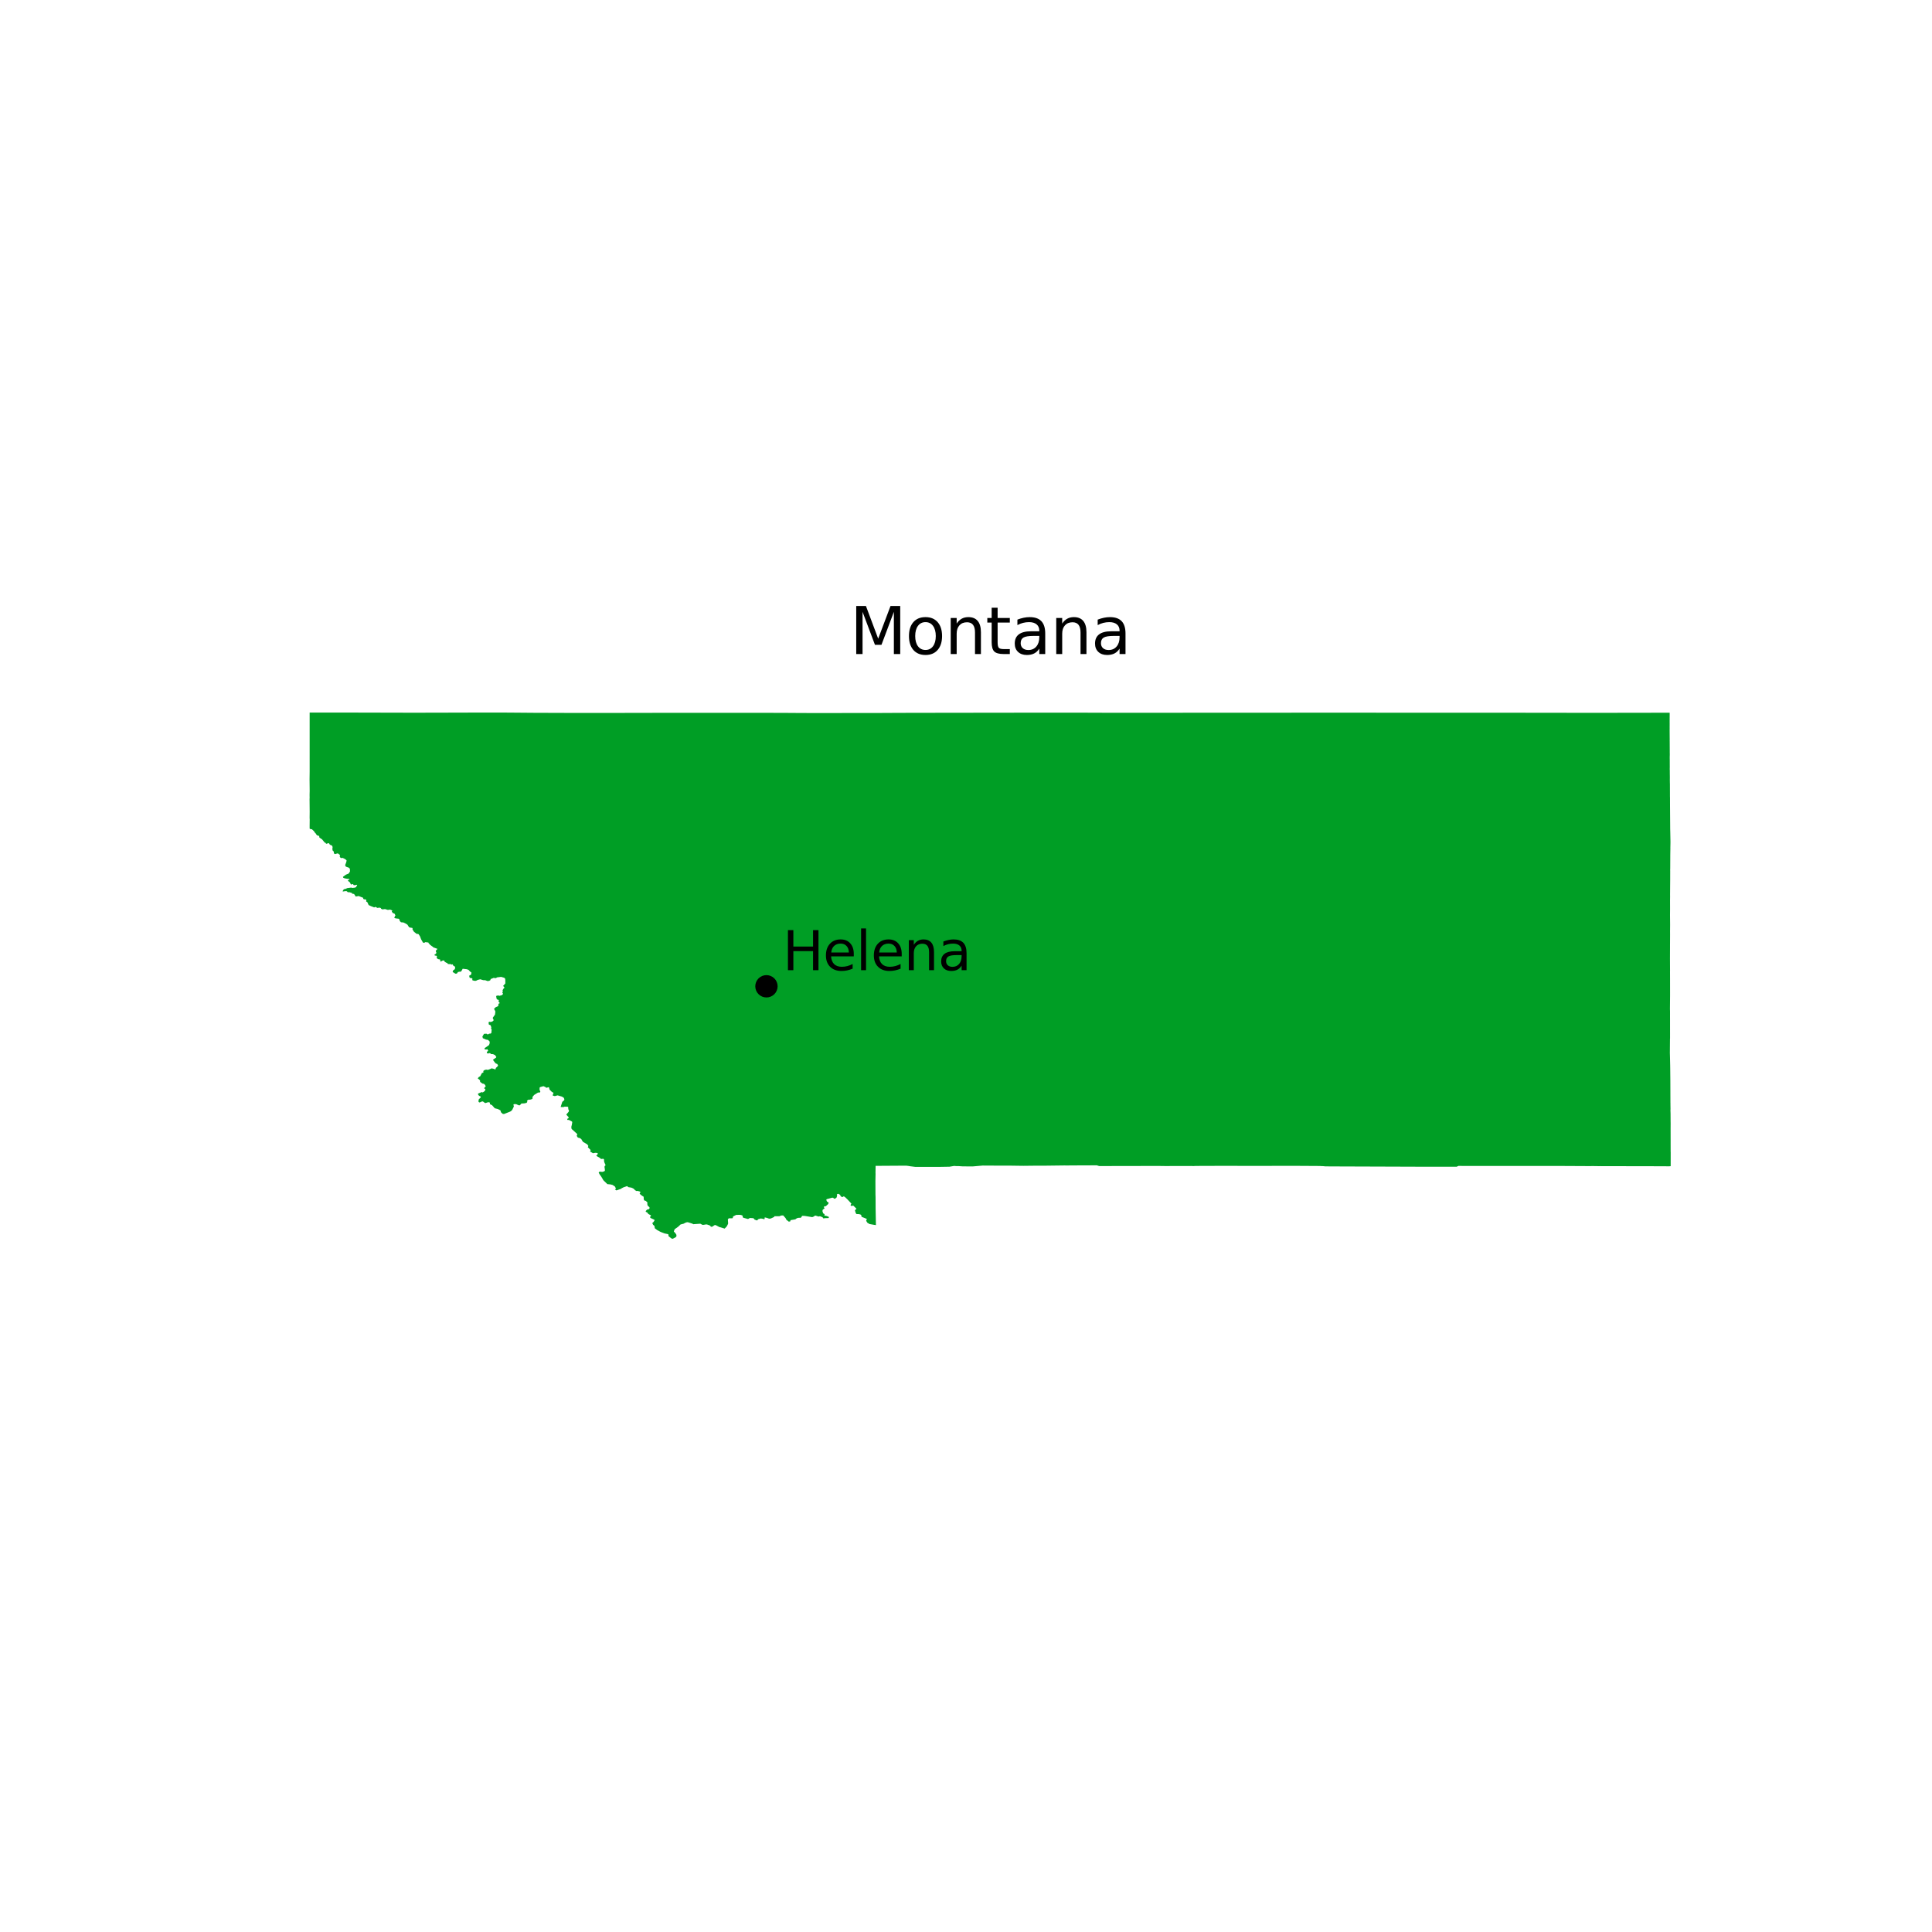 <?xml version="1.0" encoding="utf-8" standalone="no"?>
<!DOCTYPE svg PUBLIC "-//W3C//DTD SVG 1.1//EN"
  "http://www.w3.org/Graphics/SVG/1.1/DTD/svg11.dtd">
<svg xmlns:xlink="http://www.w3.org/1999/xlink" width="360pt" height="360pt" viewBox="0 0 360 360" xmlns="http://www.w3.org/2000/svg" version="1.1">
 <defs>
  <style type="text/css">*{stroke-linejoin: round; stroke-linecap: butt}</style>
 </defs>
 <g id="figure_1">
  <g id="patch_1">
   <path d="M 0 360 
L 360 360 
L 360 0 
L 0 0 
z
" style="fill: #ffffff"/>
  </g>
  <g id="axes_1">
   <g id="PatchCollection_1">
    <path d="M 57.7 143.757 
L 57.7 143.313 
L 57.7 143.033 
L 57.699 132.78 
L 61.353 132.776 
L 66.131 132.781 
L 77.112 132.806 
L 81.297 132.797 
L 85.617 132.787 
L 88.231 132.779 
L 91.711 132.775 
L 94.426 132.782 
L 96.068 132.794 
L 99.531 132.822 
L 105.828 132.842 
L 111.379 132.845 
L 114.553 132.844 
L 119.649 132.833 
L 123.774 132.827 
L 127.184 132.828 
L 131.198 132.825 
L 134.546 132.826 
L 139.121 132.83 
L 143.13 132.827 
L 146.667 132.839 
L 149.106 132.855 
L 152.591 132.867 
L 156.359 132.86 
L 158.624 132.856 
L 164.24 132.85 
L 166.699 132.838 
L 166.715 132.837 
L 169.748 132.827 
L 173.257 132.822 
L 174.226 132.821 
L 175.323 132.819 
L 177.763 132.816 
L 184.779 132.807 
L 192.404 132.797 
L 196.219 132.792 
L 196.221 132.792 
L 201.481 132.797 
L 206.595 132.816 
L 209.195 132.815 
L 214.462 132.816 
L 219.46 132.813 
L 222.683 132.807 
L 226.051 132.805 
L 233.062 132.802 
L 240.016 132.809 
L 241.283 132.794 
L 244.995 132.796 
L 249.582 132.797 
L 256.019 132.801 
L 259.891 132.805 
L 261.929 132.806 
L 264.726 132.809 
L 267.543 132.809 
L 268.847 132.811 
L 273.75 132.806 
L 277.648 132.804 
L 282.13 132.808 
L 286.147 132.814 
L 289.81 132.819 
L 293.518 132.822 
L 299.314 132.824 
L 304.417 132.816 
L 311.116 132.806 
L 311.121 133.072 
L 311.118 133.5 
L 311.119 133.563 
L 311.114 133.664 
L 311.118 133.703 
L 311.116 133.815 
L 311.113 133.861 
L 311.115 133.995 
L 311.116 134.058 
L 311.114 134.199 
L 311.115 134.654 
L 311.115 134.765 
L 311.117 134.854 
L 311.116 135.333 
L 311.112 135.422 
L 311.112 135.458 
L 311.114 135.595 
L 311.117 135.633 
L 311.112 136.021 
L 311.119 137.083 
L 311.12 137.263 
L 311.126 137.747 
L 311.119 138.048 
L 311.124 138.138 
L 311.134 139.889 
L 311.134 139.911 
L 311.134 140.002 
L 311.134 140.031 
L 311.133 140.191 
L 311.135 140.218 
L 311.14 140.527 
L 311.139 140.674 
L 311.14 140.703 
L 311.133 140.818 
L 311.127 141.265 
L 311.132 141.422 
L 311.135 142.031 
L 311.136 142.517 
L 311.138 142.691 
L 311.134 142.706 
L 311.141 142.809 
L 311.138 142.979 
L 311.13 143.356 
L 311.14 143.48 
L 311.144 144.051 
L 311.147 144.35 
L 311.146 144.359 
L 311.148 144.47 
L 311.15 144.499 
L 311.153 145.023 
L 311.149 145.235 
L 311.153 145.665 
L 311.154 145.691 
L 311.154 145.694 
L 311.159 146.001 
L 311.165 146.014 
L 311.166 146.687 
L 311.172 148.493 
L 311.176 148.528 
L 311.181 148.716 
L 311.179 148.75 
L 311.18 148.817 
L 311.183 149.82 
L 311.185 149.851 
L 311.184 150.193 
L 311.186 150.444 
L 311.213 153.997 
L 311.212 154.066 
L 311.217 154.517 
L 311.226 154.876 
L 311.23 154.98 
L 311.253 156.216 
L 311.265 156.823 
L 311.261 157.258 
L 311.246 157.965 
L 311.249 158.025 
L 311.25 158.07 
L 311.232 159.252 
L 311.232 159.256 
L 311.221 161.834 
L 311.21 162.103 
L 311.217 162.294 
L 311.213 163.976 
L 311.202 165.332 
L 311.199 165.774 
L 311.193 166.639 
L 311.193 166.647 
L 311.197 167.113 
L 311.187 167.78 
L 311.188 168.023 
L 311.188 168.061 
L 311.192 169.184 
L 311.191 169.248 
L 311.193 169.301 
L 311.193 169.397 
L 311.192 169.416 
L 311.191 169.46 
L 311.183 170.478 
L 311.199 172.342 
L 311.193 173.073 
L 311.194 173.318 
L 311.187 173.373 
L 311.189 173.683 
L 311.19 173.818 
L 311.19 173.9 
L 311.193 174.17 
L 311.193 174.239 
L 311.182 176.274 
L 311.183 176.426 
L 311.183 176.429 
L 311.175 178.606 
L 311.186 180.831 
L 311.186 180.899 
L 311.187 180.917 
L 311.182 181.075 
L 311.184 181.183 
L 311.189 182.603 
L 311.189 182.604 
L 311.192 184.727 
L 311.193 185.385 
L 311.171 188.043 
L 311.184 188.403 
L 311.185 188.93 
L 311.184 189.296 
L 311.186 190.233 
L 311.189 193.51 
L 311.178 193.533 
L 311.156 196.146 
L 311.185 197.305 
L 311.215 198.642 
L 311.215 198.854 
L 311.219 198.929 
L 311.245 201.429 
L 311.259 205.486 
L 311.265 205.638 
L 311.264 205.883 
L 311.276 206.638 
L 311.273 206.709 
L 311.263 206.903 
L 311.283 207.496 
L 311.291 208.958 
L 311.298 209.365 
L 311.294 209.974 
L 311.292 210.173 
L 311.297 212.772 
L 311.3 214.628 
L 311.309 214.648 
L 311.306 217.256 
L 311.318 217.299 
L 311.084 217.319 
L 310.926 217.322 
L 306.862 217.305 
L 302.217 217.3 
L 302.211 217.3 
L 298.125 217.291 
L 298.098 217.297 
L 296.806 217.278 
L 296.098 217.287 
L 295.989 217.285 
L 290.642 217.258 
L 290.62 217.261 
L 290.494 217.261 
L 290.219 217.26 
L 290.216 217.26 
L 289.41 217.26 
L 283.186 217.26 
L 273.118 217.259 
L 271.739 217.248 
L 271.72 217.268 
L 271.426 217.402 
L 269.386 217.401 
L 264.344 217.399 
L 264.341 217.399 
L 257.942 217.377 
L 251.141 217.354 
L 251.055 217.353 
L 249.055 217.347 
L 247.72 217.343 
L 247.209 217.331 
L 246.999 217.339 
L 246.561 217.294 
L 246.139 217.28 
L 245.959 217.265 
L 241.371 217.238 
L 238.402 217.236 
L 236.791 217.244 
L 235.957 217.248 
L 235.935 217.249 
L 232.94 217.251 
L 229.543 217.24 
L 227.731 217.234 
L 227.661 217.242 
L 224.52 217.245 
L 223.061 217.256 
L 222.646 217.263 
L 222.409 217.279 
L 222.408 217.279 
L 221.948 217.262 
L 217.102 217.274 
L 215.724 217.255 
L 215.459 217.257 
L 214.554 217.259 
L 213.251 217.261 
L 207.608 217.271 
L 205.243 217.275 
L 204.805 217.276 
L 204.373 217.143 
L 200.995 217.155 
L 200.871 217.156 
L 198.623 217.17 
L 198.397 217.164 
L 194.429 217.212 
L 192.542 217.214 
L 190.704 217.234 
L 189.696 217.221 
L 189.691 217.221 
L 188.064 217.198 
L 185.545 217.2 
L 185.408 217.199 
L 184.901 217.191 
L 184.884 217.19 
L 183.115 217.185 
L 181.227 217.348 
L 179.384 217.334 
L 178.589 217.285 
L 178.215 217.287 
L 177.781 217.255 
L 176.931 217.398 
L 175.133 217.429 
L 173.885 217.427 
L 173.774 217.431 
L 170.547 217.43 
L 169.586 217.311 
L 169.358 217.269 
L 168.863 217.205 
L 163.388 217.239 
L 163.371 217.239 
L 163.157 217.24 
L 163.136 218.621 
L 163.148 218.67 
L 163.121 220.083 
L 163.131 222.548 
L 163.15 223.068 
L 163.154 224.315 
L 163.157 225.188 
L 163.215 228.282 
L 162.889 228.233 
L 162.027 228.082 
L 161.612 227.832 
L 161.395 227.47 
L 161.527 227.134 
L 161.047 226.931 
L 160.653 226.784 
L 160.506 226.667 
L 160.508 226.468 
L 160.381 226.327 
L 160.071 226.233 
L 159.579 226.216 
L 159.443 226.004 
L 159.305 225.529 
L 159.591 225.225 
L 158.989 224.64 
L 158.638 224.721 
L 158.476 224.545 
L 158.65 224.277 
L 157.869 223.447 
L 157.49 223.091 
L 157.233 222.913 
L 156.993 223.048 
L 156.812 223.025 
L 156.581 222.797 
L 156.59 222.716 
L 156.411 222.545 
L 156.359 222.521 
L 156.195 222.443 
L 156.008 222.498 
L 155.924 222.621 
L 155.995 222.666 
L 155.908 223.115 
L 155.577 223.381 
L 155.367 223.311 
L 155.253 223.182 
L 155.059 223.174 
L 154.16 223.419 
L 154.061 223.446 
L 153.991 223.503 
L 153.973 223.603 
L 154.085 223.87 
L 154.231 223.979 
L 154.406 224.07 
L 154.333 224.337 
L 153.871 224.768 
L 153.681 224.77 
L 153.497 224.888 
L 153.648 225.182 
L 153.318 225.391 
L 153.252 225.628 
L 153.268 225.739 
L 153.388 226.091 
L 153.666 226.247 
L 153.6 226.393 
L 153.652 226.518 
L 153.935 226.547 
L 154.417 226.732 
L 154.448 226.891 
L 154.364 226.969 
L 153.749 226.985 
L 153.426 227.034 
L 153.259 226.809 
L 152.781 226.625 
L 152.571 226.68 
L 152.44 226.665 
L 151.955 226.504 
L 151.828 226.532 
L 151.628 226.686 
L 151.35 226.796 
L 151.287 226.786 
L 149.932 226.567 
L 149.454 226.56 
L 149.341 226.771 
L 149.216 226.912 
L 148.757 226.922 
L 148.563 226.97 
L 148.298 227.118 
L 148.235 227.201 
L 147.296 227.36 
L 147.264 227.584 
L 146.977 227.635 
L 146.533 227.281 
L 146.39 226.99 
L 145.942 226.479 
L 145.576 226.492 
L 145.244 226.622 
L 144.307 226.632 
L 144.231 226.774 
L 143.612 227.056 
L 143.308 227.083 
L 142.915 226.937 
L 142.517 226.846 
L 142.468 226.93 
L 142.487 227.035 
L 142.427 227.191 
L 142.079 227.09 
L 141.75 227.047 
L 141.237 227.197 
L 141.174 227.341 
L 141.063 227.391 
L 140.953 227.391 
L 140.566 227.229 
L 140.482 227.064 
L 140.326 226.988 
L 139.732 226.951 
L 139.413 227.134 
L 139.323 227.133 
L 138.526 226.912 
L 138.362 226.786 
L 138.417 226.665 
L 138.348 226.506 
L 138.08 226.393 
L 137.745 226.363 
L 137.164 226.385 
L 136.711 226.614 
L 136.6 226.7 
L 136.555 226.774 
L 136.555 226.946 
L 136.467 227.005 
L 135.842 227.014 
L 135.727 227.078 
L 135.628 227.222 
L 135.677 227.976 
L 135.628 228.121 
L 135.42 228.525 
L 135.027 228.928 
L 134.014 228.629 
L 133.486 228.344 
L 133.215 228.253 
L 132.642 228.611 
L 132.401 228.54 
L 132.395 228.456 
L 132.25 228.342 
L 131.762 228.17 
L 131.581 228.149 
L 131.096 228.233 
L 130.871 228.224 
L 130.498 228.021 
L 129.367 228.098 
L 129.175 228.117 
L 129.034 228.015 
L 128.26 227.767 
L 128.022 227.739 
L 127.684 227.849 
L 127.39 228.016 
L 126.817 228.162 
L 126.376 228.576 
L 125.718 229.046 
L 125.553 229.464 
L 125.851 229.786 
L 126.047 230.106 
L 126.034 230.405 
L 126.012 230.427 
L 125.881 230.556 
L 125.366 230.825 
L 125.144 230.788 
L 124.587 230.358 
L 124.523 229.977 
L 123.826 229.829 
L 123.113 229.559 
L 122.477 229.219 
L 122.015 228.87 
L 121.945 228.428 
L 121.696 228.218 
L 121.538 227.894 
L 121.73 227.747 
L 121.946 227.442 
L 121.938 227.283 
L 121.196 226.941 
L 121.117 226.755 
L 121.277 226.595 
L 121.298 226.472 
L 120.8 226.198 
L 120.604 225.928 
L 120.348 225.81 
L 120.32 225.672 
L 120.532 225.425 
L 120.705 225.352 
L 120.891 225.325 
L 120.96 225.272 
L 121.048 225.099 
L 121.002 224.939 
L 120.705 224.677 
L 120.648 224.529 
L 120.603 224.287 
L 120.659 224.182 
L 120.6 224.037 
L 120.36 223.789 
L 120.019 223.661 
L 119.954 223.426 
L 119.933 222.995 
L 119.622 222.803 
L 119.243 222.493 
L 119.182 222.338 
L 119.316 222.24 
L 119.314 222.069 
L 119.121 221.988 
L 118.749 221.9 
L 118.631 221.941 
L 118.302 221.767 
L 118.217 221.632 
L 117.986 221.45 
L 117.663 221.304 
L 117.049 221.197 
L 116.871 221.011 
L 116.211 221.227 
L 115.822 221.425 
L 115.723 221.517 
L 114.874 221.816 
L 114.614 221.67 
L 114.598 221.592 
L 114.769 221.519 
L 114.781 221.483 
L 114.571 221.078 
L 114.128 220.791 
L 113.72 220.695 
L 113.172 220.643 
L 112.436 219.929 
L 112.058 219.28 
L 111.719 218.802 
L 111.558 218.49 
L 111.649 218.358 
L 111.936 218.322 
L 112.064 218.354 
L 112.218 218.369 
L 112.609 218.253 
L 112.719 218.119 
L 112.696 217.776 
L 112.65 217.597 
L 112.653 217.303 
L 112.846 217.125 
L 112.589 216.53 
L 112.56 216.328 
L 112.546 216.021 
L 112.364 215.902 
L 112.237 215.947 
L 111.976 215.952 
L 111.765 215.751 
L 111.101 215.371 
L 111.265 215.176 
L 111.403 214.986 
L 111.323 214.844 
L 110.922 214.811 
L 110.486 214.884 
L 109.955 214.561 
L 110.064 214.295 
L 109.533 213.766 
L 109.633 213.535 
L 109.43 213.236 
L 108.641 212.775 
L 108.419 212.452 
L 108.362 212.316 
L 108.215 212.174 
L 108.034 212.072 
L 107.848 212.005 
L 107.757 212.008 
L 107.626 211.915 
L 107.476 211.672 
L 107.486 211.551 
L 107.56 211.435 
L 107.533 211.284 
L 106.556 210.404 
L 106.49 210.309 
L 106.459 209.974 
L 106.558 209.57 
L 106.624 209.141 
L 106.609 209.033 
L 106.581 208.987 
L 106.021 208.688 
L 105.74 208.682 
L 105.681 208.495 
L 105.949 208.351 
L 105.944 208.162 
L 105.549 207.731 
L 105.531 207.665 
L 105.942 207.184 
L 106.036 206.997 
L 105.893 206.671 
L 105.872 206.308 
L 105.831 206.245 
L 105.653 206.219 
L 105.268 206.218 
L 105.136 206.225 
L 105.003 206.293 
L 104.466 206.276 
L 104.777 205.313 
L 105.114 205.024 
L 105.163 204.923 
L 105.134 204.757 
L 105.054 204.557 
L 104.709 204.338 
L 103.899 204.102 
L 103.38 204.242 
L 102.985 204.137 
L 103.04 203.883 
L 103.143 203.726 
L 103.072 203.583 
L 102.848 203.474 
L 102.418 203.055 
L 102.273 202.577 
L 102.272 202.574 
L 101.798 202.697 
L 101.607 202.541 
L 101.254 202.394 
L 100.642 202.572 
L 100.565 202.639 
L 100.539 202.887 
L 100.549 203.117 
L 100.681 203.372 
L 100.656 203.461 
L 100.577 203.575 
L 100.266 203.575 
L 99.545 204.017 
L 99.245 204.363 
L 99.217 204.517 
L 99.239 204.666 
L 99.144 204.788 
L 98.854 204.89 
L 98.389 204.934 
L 98.196 205.142 
L 98.178 205.182 
L 98.257 205.257 
L 98.246 205.331 
L 98.117 205.5 
L 97.703 205.596 
L 97.171 205.627 
L 97.035 205.752 
L 96.901 205.941 
L 96.672 205.962 
L 96.159 205.733 
L 95.733 205.745 
L 95.654 205.915 
L 95.732 206.012 
L 95.739 206.201 
L 95.448 206.802 
L 95.256 207.007 
L 95.076 207.123 
L 93.936 207.573 
L 93.687 207.56 
L 93.355 207.26 
L 93.252 206.916 
L 93.19 206.867 
L 92.766 206.652 
L 92.192 206.508 
L 91.702 205.952 
L 91.452 205.815 
L 91.327 205.785 
L 91.247 205.419 
L 90.968 205.377 
L 90.452 205.542 
L 90.28 205.463 
L 90.039 205.275 
L 89.863 205.219 
L 89.368 205.434 
L 89.167 205.326 
L 89.184 204.916 
L 89.274 204.786 
L 89.609 204.458 
L 89.466 204.25 
L 89.275 204.194 
L 89.077 203.934 
L 89.07 203.812 
L 89.125 203.759 
L 89.659 203.533 
L 89.787 203.497 
L 89.946 203.56 
L 90.252 203.357 
L 90.422 203.144 
L 90.428 202.921 
L 90.234 202.833 
L 90.25 202.701 
L 90.511 202.42 
L 90.379 202.156 
L 90.182 201.958 
L 89.896 201.911 
L 89.469 201.595 
L 89.441 201.296 
L 89.017 200.93 
L 89.242 200.669 
L 89.47 200.559 
L 89.788 199.967 
L 90.108 199.801 
L 90.054 199.678 
L 90.099 199.512 
L 90.366 199.354 
L 90.633 199.309 
L 90.847 199.356 
L 91.022 199.32 
L 91.287 199.218 
L 91.61 199.069 
L 91.97 199.155 
L 92.262 199.273 
L 92.329 199.253 
L 92.396 199.004 
L 92.774 198.64 
L 92.797 198.495 
L 92.63 198.236 
L 92.435 198.193 
L 92.248 198.024 
L 91.868 197.512 
L 91.864 197.464 
L 91.94 197.43 
L 92.026 197.335 
L 92.188 197.255 
L 92.274 197.161 
L 92.426 197.086 
L 92.478 196.968 
L 92.447 196.851 
L 92.328 196.759 
L 92.275 196.622 
L 91.872 196.428 
L 91.493 196.405 
L 91.339 196.258 
L 91.14 196.227 
L 90.996 196.3 
L 90.868 196.308 
L 90.693 196.142 
L 90.753 195.978 
L 90.967 195.804 
L 90.831 195.514 
L 90.553 195.56 
L 90.28 195.504 
L 90.312 195.303 
L 90.527 195.154 
L 91.099 194.753 
L 91.219 194.496 
L 91.258 194.104 
L 90.954 193.779 
L 90.567 193.709 
L 89.975 193.459 
L 89.887 193.151 
L 90.186 192.642 
L 90.641 192.614 
L 90.871 192.758 
L 91.188 192.606 
L 91.423 192.59 
L 91.556 192.482 
L 91.613 191.869 
L 91.486 191.577 
L 91.554 191.483 
L 91.429 191.06 
L 91.084 190.901 
L 91.037 190.51 
L 91.153 190.387 
L 91.401 190.433 
L 91.653 190.373 
L 91.777 190.314 
L 91.949 190.165 
L 91.985 190.075 
L 91.819 189.703 
L 91.856 189.593 
L 92.235 189.061 
L 92.25 188.938 
L 92.3 188.538 
L 92.281 188.411 
L 92.051 187.98 
L 92.361 187.682 
L 92.789 187.495 
L 92.854 187.382 
L 92.879 187.036 
L 93.098 186.945 
L 93.062 186.791 
L 92.879 186.636 
L 92.957 186.434 
L 92.884 186.306 
L 92.643 186.239 
L 92.524 186.078 
L 92.454 185.63 
L 92.51 185.551 
L 92.852 185.488 
L 93.046 185.557 
L 93.528 185.433 
L 93.749 185.181 
L 93.598 184.973 
L 93.699 184.729 
L 93.641 184.522 
L 93.803 184.244 
L 93.967 184.078 
L 93.97 184.031 
L 93.976 183.954 
L 93.742 183.721 
L 94.162 183.251 
L 94.154 182.578 
L 94.119 182.353 
L 93.967 182.201 
L 93.964 182.2 
L 93.379 182.026 
L 92.641 182.115 
L 92.454 182.225 
L 92.295 182.271 
L 92.01 182.204 
L 91.401 182.444 
L 91.412 182.602 
L 91.162 182.767 
L 90.82 182.803 
L 90.43 182.651 
L 90.037 182.639 
L 89.482 182.474 
L 89.013 182.594 
L 88.716 182.749 
L 88.492 182.772 
L 88.417 182.756 
L 88.075 182.686 
L 87.961 182.55 
L 88.056 182.477 
L 87.991 182.318 
L 87.832 182.25 
L 87.544 182.224 
L 87.475 182.066 
L 87.425 181.801 
L 87.62 181.711 
L 87.803 181.559 
L 87.833 181.194 
L 87.586 181.035 
L 87.315 180.729 
L 86.999 180.603 
L 86.717 180.571 
L 86.278 180.521 
L 86.211 180.523 
L 86.009 180.893 
L 85.848 181.067 
L 85.636 181.06 
L 85.332 181.122 
L 85.13 181.412 
L 84.794 181.431 
L 84.725 181.326 
L 84.395 181.156 
L 84.341 181.052 
L 84.501 180.738 
L 84.635 180.692 
L 84.772 180.553 
L 84.808 180.145 
L 84.445 179.914 
L 84.362 179.715 
L 84.309 179.688 
L 84.156 179.737 
L 83.908 179.632 
L 83.707 179.651 
L 83.451 179.616 
L 83.302 179.415 
L 83.133 179.381 
L 82.81 179.154 
L 82.785 179.016 
L 82.708 178.957 
L 82.403 179.017 
L 82.163 179.178 
L 82.007 179.091 
L 82.06 178.92 
L 81.974 178.779 
L 81.642 178.72 
L 81.399 178.55 
L 81.366 178.348 
L 81.452 178.252 
L 81.332 178.09 
L 81.098 178.062 
L 80.945 177.989 
L 81.023 177.823 
L 81.138 177.784 
L 81.269 177.665 
L 81.311 177.527 
L 81.19 177.205 
L 81.377 176.939 
L 81.504 176.876 
L 81.449 176.767 
L 81.298 176.729 
L 80.685 176.511 
L 80.712 176.45 
L 80.506 176.325 
L 80.139 176.049 
L 79.865 175.75 
L 79.826 175.626 
L 79.253 175.547 
L 79.178 175.633 
L 78.842 175.676 
L 78.602 175.258 
L 78.462 175.015 
L 78.268 174.487 
L 77.994 174.064 
L 77.825 174.02 
L 77.649 174.024 
L 77.139 173.618 
L 76.864 173.198 
L 76.879 173.001 
L 76.819 172.899 
L 76.5 172.862 
L 76.217 172.77 
L 76.083 172.557 
L 75.911 172.292 
L 75.568 172.081 
L 75.176 171.891 
L 74.719 171.85 
L 74.485 171.611 
L 74.446 171.376 
L 74.311 171.196 
L 73.772 171.132 
L 73.509 171.064 
L 73.492 170.961 
L 73.605 170.694 
L 73.687 170.606 
L 73.543 170.271 
L 73.37 170.184 
L 73.268 170.173 
L 73.145 170.065 
L 73.002 169.843 
L 73.11 169.66 
L 72.691 169.494 
L 72.267 169.55 
L 71.738 169.392 
L 71.251 169.455 
L 71.002 169.322 
L 70.97 169.205 
L 70.752 169.127 
L 70.288 169.174 
L 70.19 169.136 
L 70.187 169.069 
L 69.955 168.987 
L 69.708 169.085 
L 69.589 169.024 
L 69.118 168.846 
L 68.687 168.641 
L 68.454 168.114 
L 68.228 167.974 
L 68.261 167.704 
L 68.107 167.581 
L 67.91 167.59 
L 67.68 167.492 
L 67.668 167.291 
L 66.821 166.96 
L 66.287 167.058 
L 65.972 166.581 
L 65.627 166.533 
L 65.592 166.398 
L 65.107 166.248 
L 64.794 166.249 
L 64.626 166.062 
L 64.288 166.046 
L 64.044 166.106 
L 63.82 166.084 
L 64.066 165.7 
L 64.449 165.613 
L 64.689 165.49 
L 65.453 165.389 
L 65.636 165.453 
L 66.147 165.398 
L 66.351 165.295 
L 66.56 164.904 
L 66.452 164.862 
L 66.164 164.944 
L 65.915 164.937 
L 65.761 164.722 
L 65.439 164.812 
L 65.378 164.799 
L 65.212 164.436 
L 64.843 164.13 
L 64.862 163.977 
L 65.157 163.884 
L 64.946 163.739 
L 64.716 163.757 
L 64.224 163.661 
L 63.965 163.558 
L 63.906 163.386 
L 64.422 163.004 
L 64.604 162.917 
L 64.964 162.773 
L 65.222 162.375 
L 65.188 161.86 
L 64.903 161.627 
L 64.793 161.614 
L 64.44 161.477 
L 64.307 161.211 
L 64.498 160.719 
L 64.59 160.349 
L 64.423 160.162 
L 64.154 159.999 
L 63.829 159.849 
L 63.707 159.883 
L 63.515 159.876 
L 63.423 159.795 
L 63.31 159.636 
L 63.35 159.323 
L 63.025 159.058 
L 62.887 159.019 
L 62.431 159.144 
L 62.291 159.077 
L 62.214 158.968 
L 62.216 158.785 
L 62.103 158.557 
L 61.958 158.455 
L 61.942 157.983 
L 61.987 157.85 
L 61.866 157.57 
L 61.459 157.395 
L 61.372 157.23 
L 61.24 157.095 
L 60.818 157.229 
L 60.698 157.145 
L 60.669 157.039 
L 60.51 157.01 
L 60.019 156.41 
L 59.517 156.066 
L 59.474 155.818 
L 59.391 155.731 
L 59.092 155.664 
L 58.964 155.523 
L 58.841 155.317 
L 58.583 155.049 
L 58.577 154.954 
L 58.094 154.493 
L 57.922 154.52 
L 57.698 154.404 
L 57.698 154.394 
L 57.697 153.917 
L 57.709 152.651 
L 57.696 152.513 
L 57.694 152.289 
L 57.697 152.048 
L 57.705 151.282 
L 57.687 149.351 
L 57.682 148.902 
L 57.696 148.642 
L 57.687 148.12 
L 57.704 147.377 
L 57.682 145.188 
L 57.7 143.757 
" clip-path="url(#pa0d506902a)" style="fill: #009e25"/>
   </g>
   <g id="PathCollection_1">
    <defs>
     <path id="mbecc77f583" d="M 0 1.581 
C 0.419 1.581 0.822 1.415 1.118 1.118 
C 1.415 0.822 1.581 0.419 1.581 0 
C 1.581 -0.419 1.415 -0.822 1.118 -1.118 
C 0.822 -1.415 0.419 -1.581 0 -1.581 
C -0.419 -1.581 -0.822 -1.415 -1.118 -1.118 
C -1.415 -0.822 -1.581 -0.419 -1.581 0 
C -1.581 0.419 -1.415 0.822 -1.118 1.118 
C -0.822 1.415 -0.419 1.581 0 1.581 
z
" style="stroke: #000000"/>
    </defs>
    <g clip-path="url(#pa0d506902a)">
     <use xlink:href="#mbecc77f583" x="142.816" y="183.781" style="stroke: #000000"/>
    </g>
   </g>
   <g id="text_1">
    <!-- Helena -->
    <g transform="translate(145.816 180.781) scale(0.1 -0.1)">
     <defs>
      <path id="DejaVuSans-48" d="M 628 4666 
L 1259 4666 
L 1259 2753 
L 3553 2753 
L 3553 4666 
L 4184 4666 
L 4184 0 
L 3553 0 
L 3553 2222 
L 1259 2222 
L 1259 0 
L 628 0 
L 628 4666 
z
" transform="scale(0.016)"/>
      <path id="DejaVuSans-65" d="M 3597 1894 
L 3597 1613 
L 953 1613 
Q 991 1019 1311 708 
Q 1631 397 2203 397 
Q 2534 397 2845 478 
Q 3156 559 3463 722 
L 3463 178 
Q 3153 47 2828 -22 
Q 2503 -91 2169 -91 
Q 1331 -91 842 396 
Q 353 884 353 1716 
Q 353 2575 817 3079 
Q 1281 3584 2069 3584 
Q 2775 3584 3186 3129 
Q 3597 2675 3597 1894 
z
M 3022 2063 
Q 3016 2534 2758 2815 
Q 2500 3097 2075 3097 
Q 1594 3097 1305 2825 
Q 1016 2553 972 2059 
L 3022 2063 
z
" transform="scale(0.016)"/>
      <path id="DejaVuSans-6c" d="M 603 4863 
L 1178 4863 
L 1178 0 
L 603 0 
L 603 4863 
z
" transform="scale(0.016)"/>
      <path id="DejaVuSans-6e" d="M 3513 2113 
L 3513 0 
L 2938 0 
L 2938 2094 
Q 2938 2591 2744 2837 
Q 2550 3084 2163 3084 
Q 1697 3084 1428 2787 
Q 1159 2491 1159 1978 
L 1159 0 
L 581 0 
L 581 3500 
L 1159 3500 
L 1159 2956 
Q 1366 3272 1645 3428 
Q 1925 3584 2291 3584 
Q 2894 3584 3203 3211 
Q 3513 2838 3513 2113 
z
" transform="scale(0.016)"/>
      <path id="DejaVuSans-61" d="M 2194 1759 
Q 1497 1759 1228 1600 
Q 959 1441 959 1056 
Q 959 750 1161 570 
Q 1363 391 1709 391 
Q 2188 391 2477 730 
Q 2766 1069 2766 1631 
L 2766 1759 
L 2194 1759 
z
M 3341 1997 
L 3341 0 
L 2766 0 
L 2766 531 
Q 2569 213 2275 61 
Q 1981 -91 1556 -91 
Q 1019 -91 701 211 
Q 384 513 384 1019 
Q 384 1609 779 1909 
Q 1175 2209 1959 2209 
L 2766 2209 
L 2766 2266 
Q 2766 2663 2505 2880 
Q 2244 3097 1772 3097 
Q 1472 3097 1187 3025 
Q 903 2953 641 2809 
L 641 3341 
Q 956 3463 1253 3523 
Q 1550 3584 1831 3584 
Q 2591 3584 2966 3190 
Q 3341 2797 3341 1997 
z
" transform="scale(0.016)"/>
     </defs>
     <use xlink:href="#DejaVuSans-48"/>
     <use xlink:href="#DejaVuSans-65" x="75.195"/>
     <use xlink:href="#DejaVuSans-6c" x="136.719"/>
     <use xlink:href="#DejaVuSans-65" x="164.502"/>
     <use xlink:href="#DejaVuSans-6e" x="226.025"/>
     <use xlink:href="#DejaVuSans-61" x="289.404"/>
    </g>
   </g>
   <g id="text_2">
    <!-- Montana -->
    <g transform="translate(158.341 121.872) scale(0.12 -0.12)">
     <defs>
      <path id="DejaVuSans-4d" d="M 628 4666 
L 1569 4666 
L 2759 1491 
L 3956 4666 
L 4897 4666 
L 4897 0 
L 4281 0 
L 4281 4097 
L 3078 897 
L 2444 897 
L 1241 4097 
L 1241 0 
L 628 0 
L 628 4666 
z
" transform="scale(0.016)"/>
      <path id="DejaVuSans-6f" d="M 1959 3097 
Q 1497 3097 1228 2736 
Q 959 2375 959 1747 
Q 959 1119 1226 758 
Q 1494 397 1959 397 
Q 2419 397 2687 759 
Q 2956 1122 2956 1747 
Q 2956 2369 2687 2733 
Q 2419 3097 1959 3097 
z
M 1959 3584 
Q 2709 3584 3137 3096 
Q 3566 2609 3566 1747 
Q 3566 888 3137 398 
Q 2709 -91 1959 -91 
Q 1206 -91 779 398 
Q 353 888 353 1747 
Q 353 2609 779 3096 
Q 1206 3584 1959 3584 
z
" transform="scale(0.016)"/>
      <path id="DejaVuSans-74" d="M 1172 4494 
L 1172 3500 
L 2356 3500 
L 2356 3053 
L 1172 3053 
L 1172 1153 
Q 1172 725 1289 603 
Q 1406 481 1766 481 
L 2356 481 
L 2356 0 
L 1766 0 
Q 1100 0 847 248 
Q 594 497 594 1153 
L 594 3053 
L 172 3053 
L 172 3500 
L 594 3500 
L 594 4494 
L 1172 4494 
z
" transform="scale(0.016)"/>
     </defs>
     <use xlink:href="#DejaVuSans-4d"/>
     <use xlink:href="#DejaVuSans-6f" x="86.279"/>
     <use xlink:href="#DejaVuSans-6e" x="147.461"/>
     <use xlink:href="#DejaVuSans-74" x="210.84"/>
     <use xlink:href="#DejaVuSans-61" x="250.049"/>
     <use xlink:href="#DejaVuSans-6e" x="311.328"/>
     <use xlink:href="#DejaVuSans-61" x="374.707"/>
    </g>
   </g>
  </g>
 </g>
 <defs>
  <clipPath id="pa0d506902a">
   <rect x="45" y="127.872" width="279" height="107.855"/>
  </clipPath>
 </defs>
</svg>
